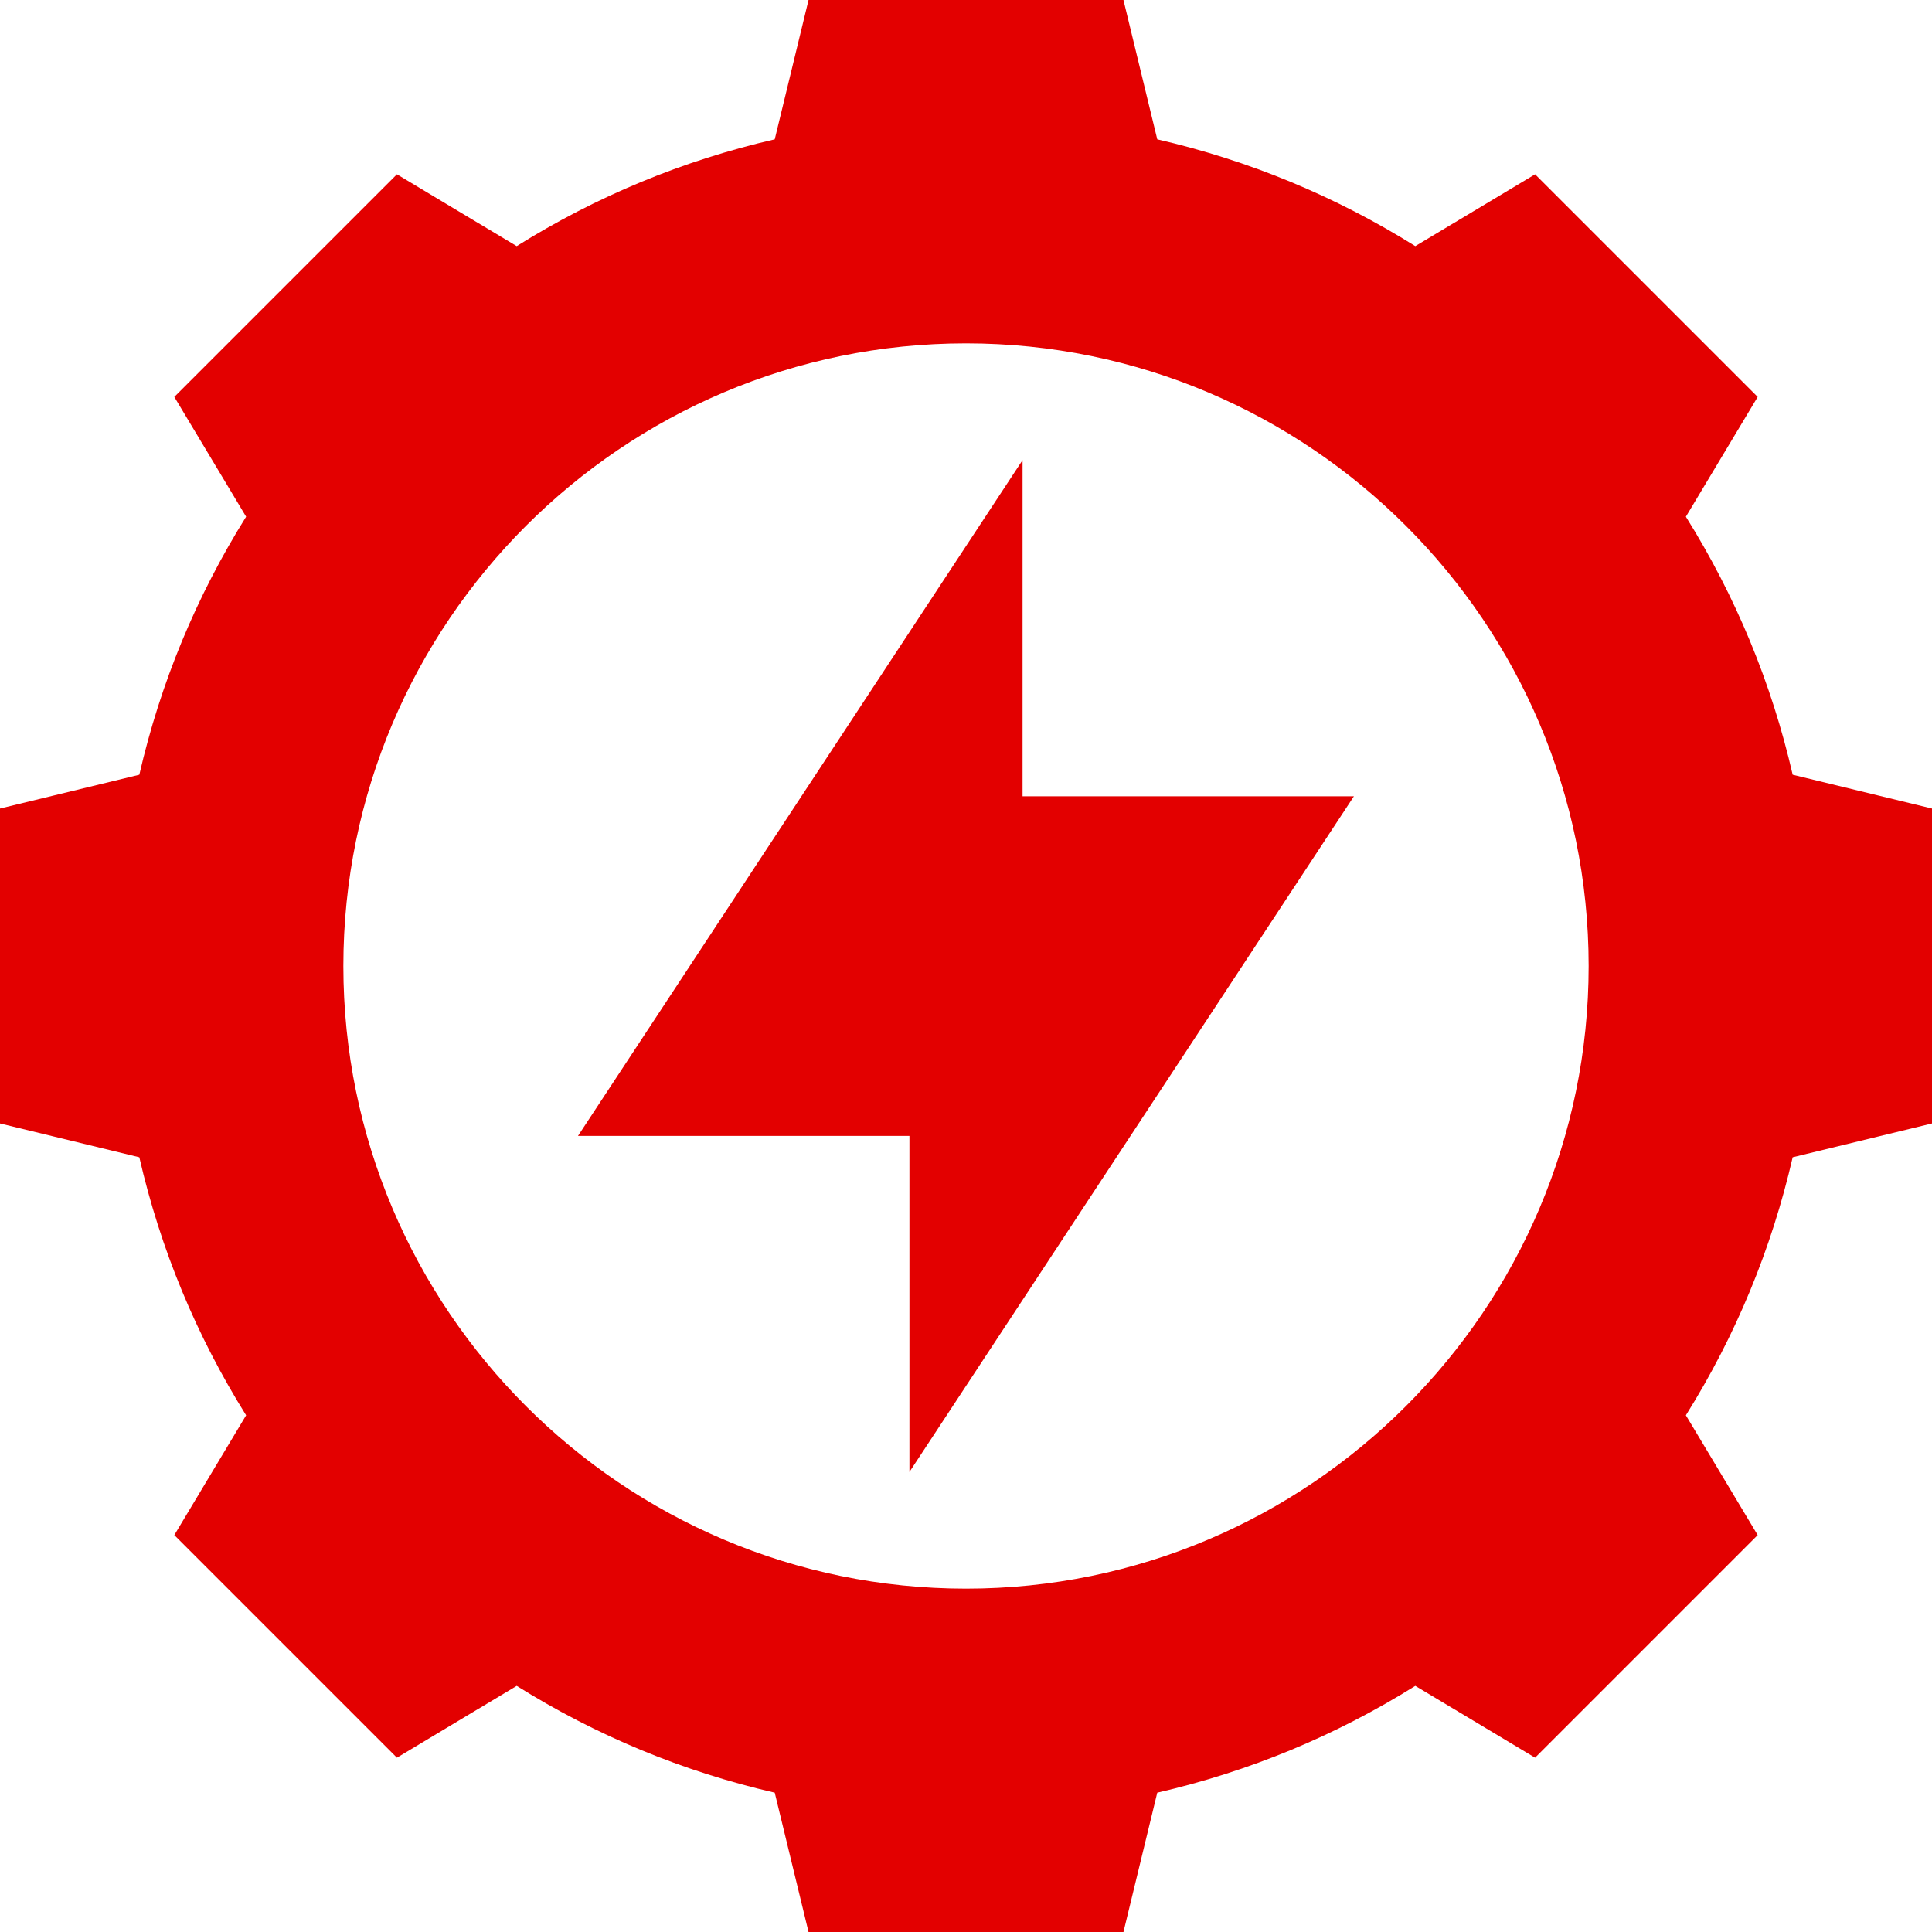 <svg width="18" height="18" viewBox="0 0 18 18" fill="none" xmlns="http://www.w3.org/2000/svg">
<path d="M16.702 7.218C16.505 6.362 16.171 5.556 15.707 4.814L16.376 3.698L14.302 1.624L13.186 2.293C12.444 1.829 11.638 1.495 10.782 1.298L10.467 0H7.533L7.218 1.298C6.362 1.495 5.556 1.829 4.814 2.293L3.698 1.624L1.624 3.698L2.293 4.814C1.829 5.556 1.495 6.362 1.298 7.218L0 7.533V10.467L1.298 10.782C1.495 11.638 1.829 12.444 2.293 13.186L1.624 14.302L3.698 16.376L4.814 15.707C5.556 16.171 6.362 16.505 7.218 16.702L7.533 18H10.467L10.782 16.702C11.638 16.505 12.444 16.171 13.186 15.707L14.302 16.376L16.376 14.302L15.707 13.186C16.171 12.444 16.505 11.638 16.702 10.782L18 10.467V7.533L16.702 7.218ZM9 14.801C5.801 14.801 3.199 12.198 3.199 9C3.199 5.801 5.801 3.199 9 3.199C12.198 3.199 14.801 5.801 14.801 9C14.801 12.198 12.198 14.801 9 14.801Z" fill="#E30000"/>
<path d="M9.527 4.287L5.385 10.583H8.473V13.714L12.614 7.419H9.527V4.287Z" fill="#E30000"/>
</svg>
